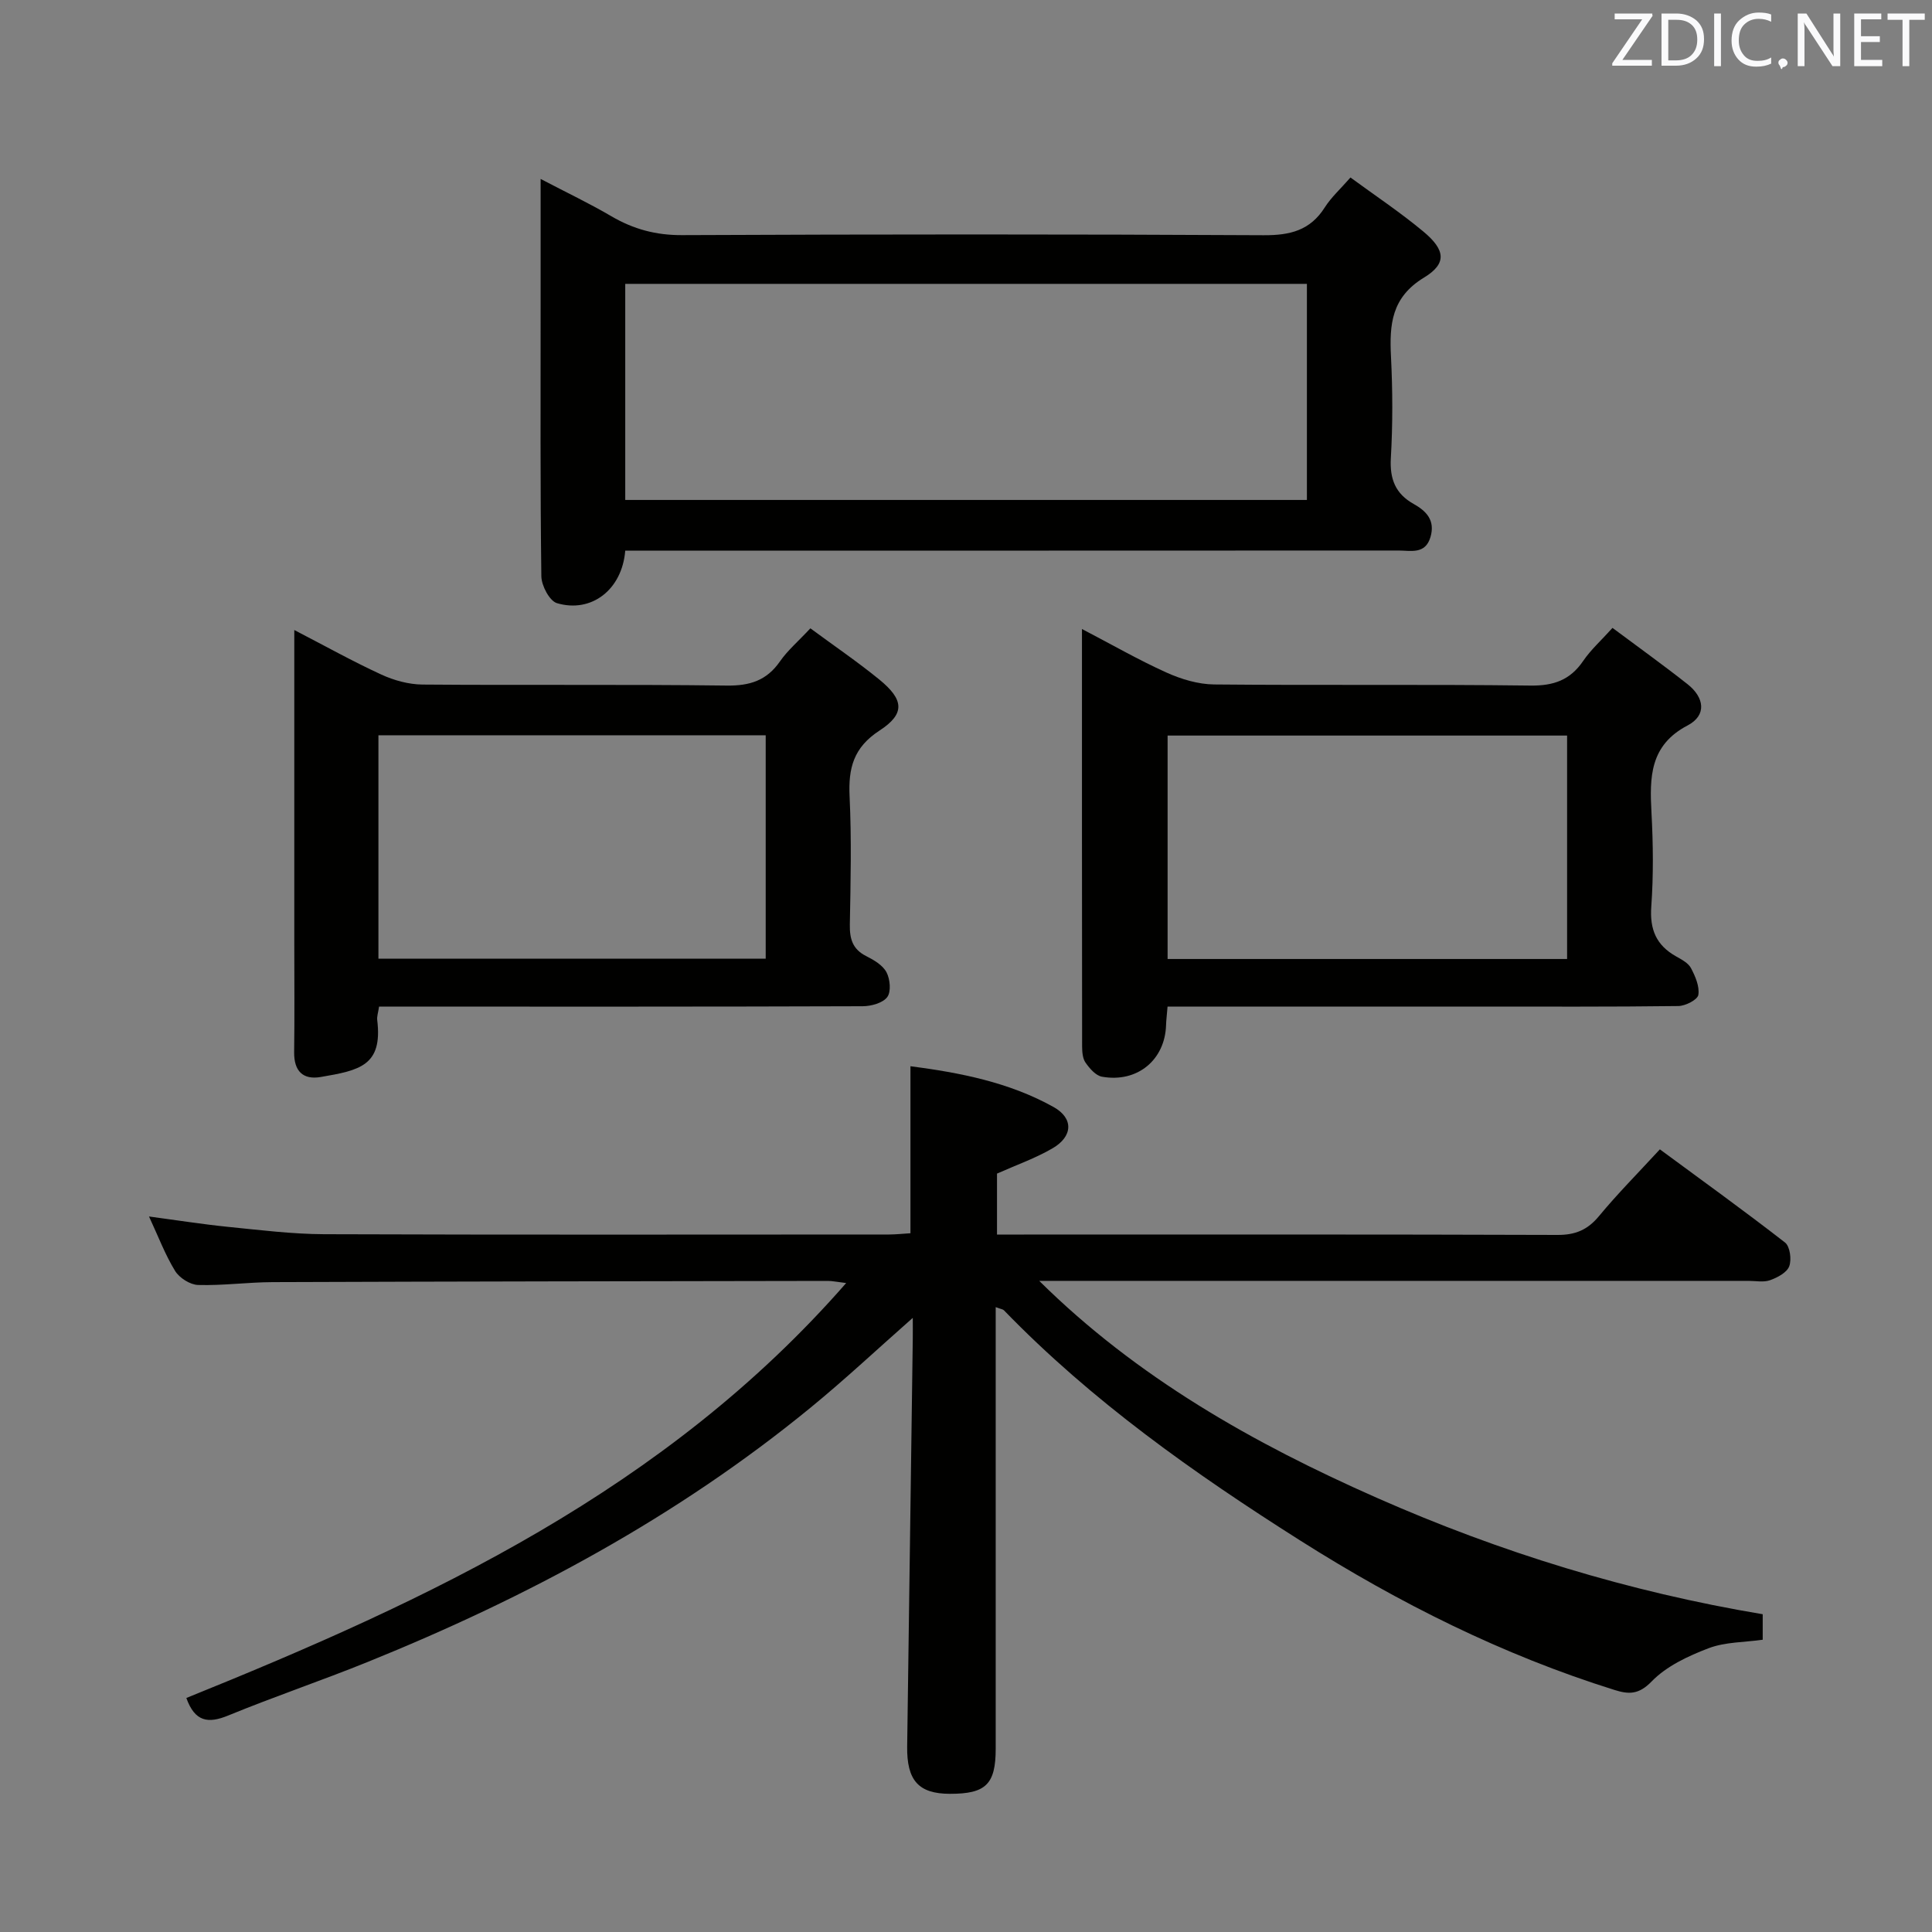 <svg enable-background="new 0 0 400 400" viewBox="0 0 400 400" xmlns="http://www.w3.org/2000/svg"><rect x="0" y="0" width="400" height="400" fill="#808080" stroke="none"/><path d="m188.5 255.33c0-11.5 0-22.73 0-34.58 10.25 1.34 20.42 3.31 29.62 8.44 4.2 2.34 4.01 6.11-.21 8.56-3.54 2.06-7.47 3.44-11.49 5.23v12.62h5.59c36.82 0 73.65-.05 110.47.08 3.69.01 6.21-1.05 8.56-3.88 3.81-4.61 8.04-8.87 12.62-13.84 8.71 6.42 17.43 12.7 25.91 19.29 1.03.8 1.39 3.53.87 4.92-.48 1.3-2.43 2.33-3.96 2.88-1.33.48-2.96.14-4.46.14-47.16 0-94.31 0-141.47 0-1.8 0-3.59 0-5.39 0 20.24 20.03 44.35 33.64 69.88 44.91 25.58 11.3 52.17 19.47 79.91 24.11v5.28c-3.79.54-7.77.45-11.21 1.76-4.23 1.61-8.72 3.71-11.78 6.87-2.7 2.79-4.79 2.68-7.72 1.76-23.14-7.24-44.57-17.97-65.04-30.93-22.01-13.94-43.15-28.88-61.35-47.67-.2-.21-.59-.24-1.7-.65v5.42 85.98c0 7.39-2.04 9.38-9.51 9.36-6.45-.02-8.92-2.74-8.82-9.83.38-28.13.77-56.27 1.16-84.4.02-1.3 0-2.61 0-4.31-7.28 6.42-14.02 12.74-21.14 18.57-27.64 22.65-58.75 39.34-91.74 52.68-9.54 3.86-19.31 7.16-28.83 11.07-4.18 1.72-6.91 1.33-8.69-3.62 50.3-20.32 99.19-43.07 136.61-85.91-1.98-.24-2.88-.44-3.78-.44-38.32.06-76.64.11-114.96.25-5.15.02-10.3.74-15.44.59-1.65-.05-3.87-1.46-4.76-2.91-2.06-3.36-3.47-7.12-5.4-11.27 5.77.77 11.06 1.61 16.38 2.15 6.61.66 13.24 1.49 19.86 1.52 38.99.14 77.98.07 116.97.06 1.5-.01 2.96-.17 4.44-.26z" fill="#010100"/><path d="m129.45 114c-.65 8.11-7.02 12.98-14.13 10.88-1.54-.45-3.21-3.62-3.24-5.56-.24-18.49-.15-36.98-.15-55.47 0-8.62 0-17.24 0-26.8 5.37 2.81 10.13 5.07 14.66 7.73 4.57 2.67 9.22 3.93 14.62 3.9 40.14-.18 80.29-.2 120.43.02 5.48.03 9.63-1 12.65-5.77 1.32-2.08 3.22-3.79 5.31-6.18 5.07 3.72 10.29 7.19 15.08 11.18 4.57 3.8 4.94 6.62.16 9.53-6.77 4.11-7.19 9.72-6.85 16.41.35 6.98.37 14-.03 20.98-.25 4.34.96 7.38 4.71 9.48 2.66 1.49 4.5 3.41 3.5 6.84-1.07 3.67-4.08 2.81-6.61 2.81-51.3.03-102.61.02-153.91.02-1.97 0-3.94 0-6.2 0zm0-10.49h141.13c0-15.16 0-29.89 0-44.74-47.23 0-94.11 0-141.13 0z" fill="#010100"/><path d="m241.73 208.41c-.15 1.84-.28 2.82-.31 3.81-.21 7.23-5.96 12.01-13.27 10.7-1.29-.23-2.55-1.7-3.4-2.91-.61-.86-.7-2.23-.71-3.37-.04-28.47-.03-56.95-.03-86.41 6.2 3.23 11.72 6.41 17.51 9.02 3.06 1.38 6.56 2.43 9.88 2.46 21.82.21 43.64-.05 65.46.23 4.82.06 8.22-1.14 10.92-5.1 1.57-2.31 3.72-4.23 6.07-6.84 5.28 3.94 10.52 7.69 15.57 11.68 3.41 2.7 4.03 6.39-.03 8.52-7.83 4.1-7.87 10.72-7.47 18.04.35 6.48.42 13.01-.04 19.48-.34 4.72 1.04 7.98 5.1 10.27 1.15.65 2.54 1.37 3.11 2.43.9 1.7 1.82 3.82 1.53 5.57-.17 1-2.68 2.29-4.15 2.3-13.99.18-27.98.11-41.97.11-19.32 0-38.64 0-57.97 0-1.8.01-3.59.01-5.8.01zm82.72-9.86c0-15.83 0-31.05 0-46.26-27.77 0-55.16 0-82.71 0v46.26z" fill="#010100"/><path d="m167.78 130.09c4.95 3.65 9.77 6.93 14.27 10.6 5.09 4.15 5.41 7.08.05 10.56-5.41 3.52-6.48 7.8-6.2 13.67.42 8.81.21 17.66.05 26.49-.05 2.94.55 5.1 3.35 6.52 1.61.81 3.46 1.89 4.24 3.37.75 1.42.99 4.03.15 5.14-.93 1.23-3.32 1.88-5.08 1.89-31.33.11-62.67.08-94 .08-1.97 0-3.94 0-6.13 0-.18 1.23-.47 2.03-.38 2.78 1.15 9.44-3.62 10.41-11.69 11.79-3.7.63-5.55-1.23-5.51-5.12.1-7.5.03-15 .03-22.5 0-21.32 0-42.65 0-64.92 6.39 3.31 12.11 6.5 18.04 9.23 2.61 1.2 5.64 2.03 8.49 2.06 21 .17 42-.06 63 .21 4.78.06 8.26-1.03 11.02-5 1.59-2.29 3.8-4.17 6.3-6.85zm-89.43 22.14v46.26h80.18c0-15.56 0-30.8 0-46.26-26.75 0-53.2 0-80.18 0z" fill="#010100"/><g fill="#fafafb"><path d="m342.2 3.2-6.3 9.2h6.1v1.2h-8.2v-.5l6.2-9.1h-5.7v-1.2h7.8v.4z"/><path d="m344 13.7v-10.9h3.1c1.6 0 3 .5 4.1 1.4 1.1 1 1.6 2.2 1.6 3.9s-.5 3-1.6 4-2.5 1.5-4.2 1.5h-3zm1.4-9.6v8.4h1.6c1.4 0 2.5-.4 3.2-1.1.8-.8 1.2-1.8 1.2-3.2s-.4-2.4-1.2-3.1-1.8-1-3.1-1z"/><path d="m356.3 2.8v10.9h-1.4v-10.9z"/><path d="m366.6 13.2c-.8.4-1.8.6-3 .6-1.6 0-2.8-.5-3.7-1.5s-1.4-2.3-1.4-3.9c0-1.7.5-3.2 1.6-4.2s2.4-1.6 4-1.6c1 0 1.9.1 2.6.4v1.5c-.8-.4-1.6-.6-2.6-.6-1.2 0-2.2.4-3 1.2s-1.1 1.9-1.1 3.3c0 1.3.4 2.3 1.1 3.1s1.6 1.1 2.8 1.1c1.1 0 2-.2 2.8-.7v1.3z"/><path d="m368.2 13c0-.3.1-.5.3-.6.2-.2.4-.3.6-.3.3 0 .5.1.7.3s.3.4.3.6-.1.5-.3.6c-.2.2-.4.3-.7.3-.3 1-.5-.1-.6-.3-.2-.2-.3-.4-.3-.6z"/><path d="m381.1 13.7h-1.7l-5.5-8.4c-.2-.2-.3-.5-.4-.7 0 .2.1.8.1 1.5v7.6h-1.4v-10.9h1.8l5.3 8.3c.3.4.4.6.4.8 0-.3-.1-.8-.1-1.6v-7.5h1.4v10.9z"/><path d="m389.7 13.7h-5.8v-10.9h5.6v1.2h-4.2v3.5h3.9v1.2h-3.9v3.7h4.4z"/><path d="m398.4 4.1h-3.1v9.6h-1.4v-9.6h-3.1v-1.3h7.7v1.3z"/></g></svg>
